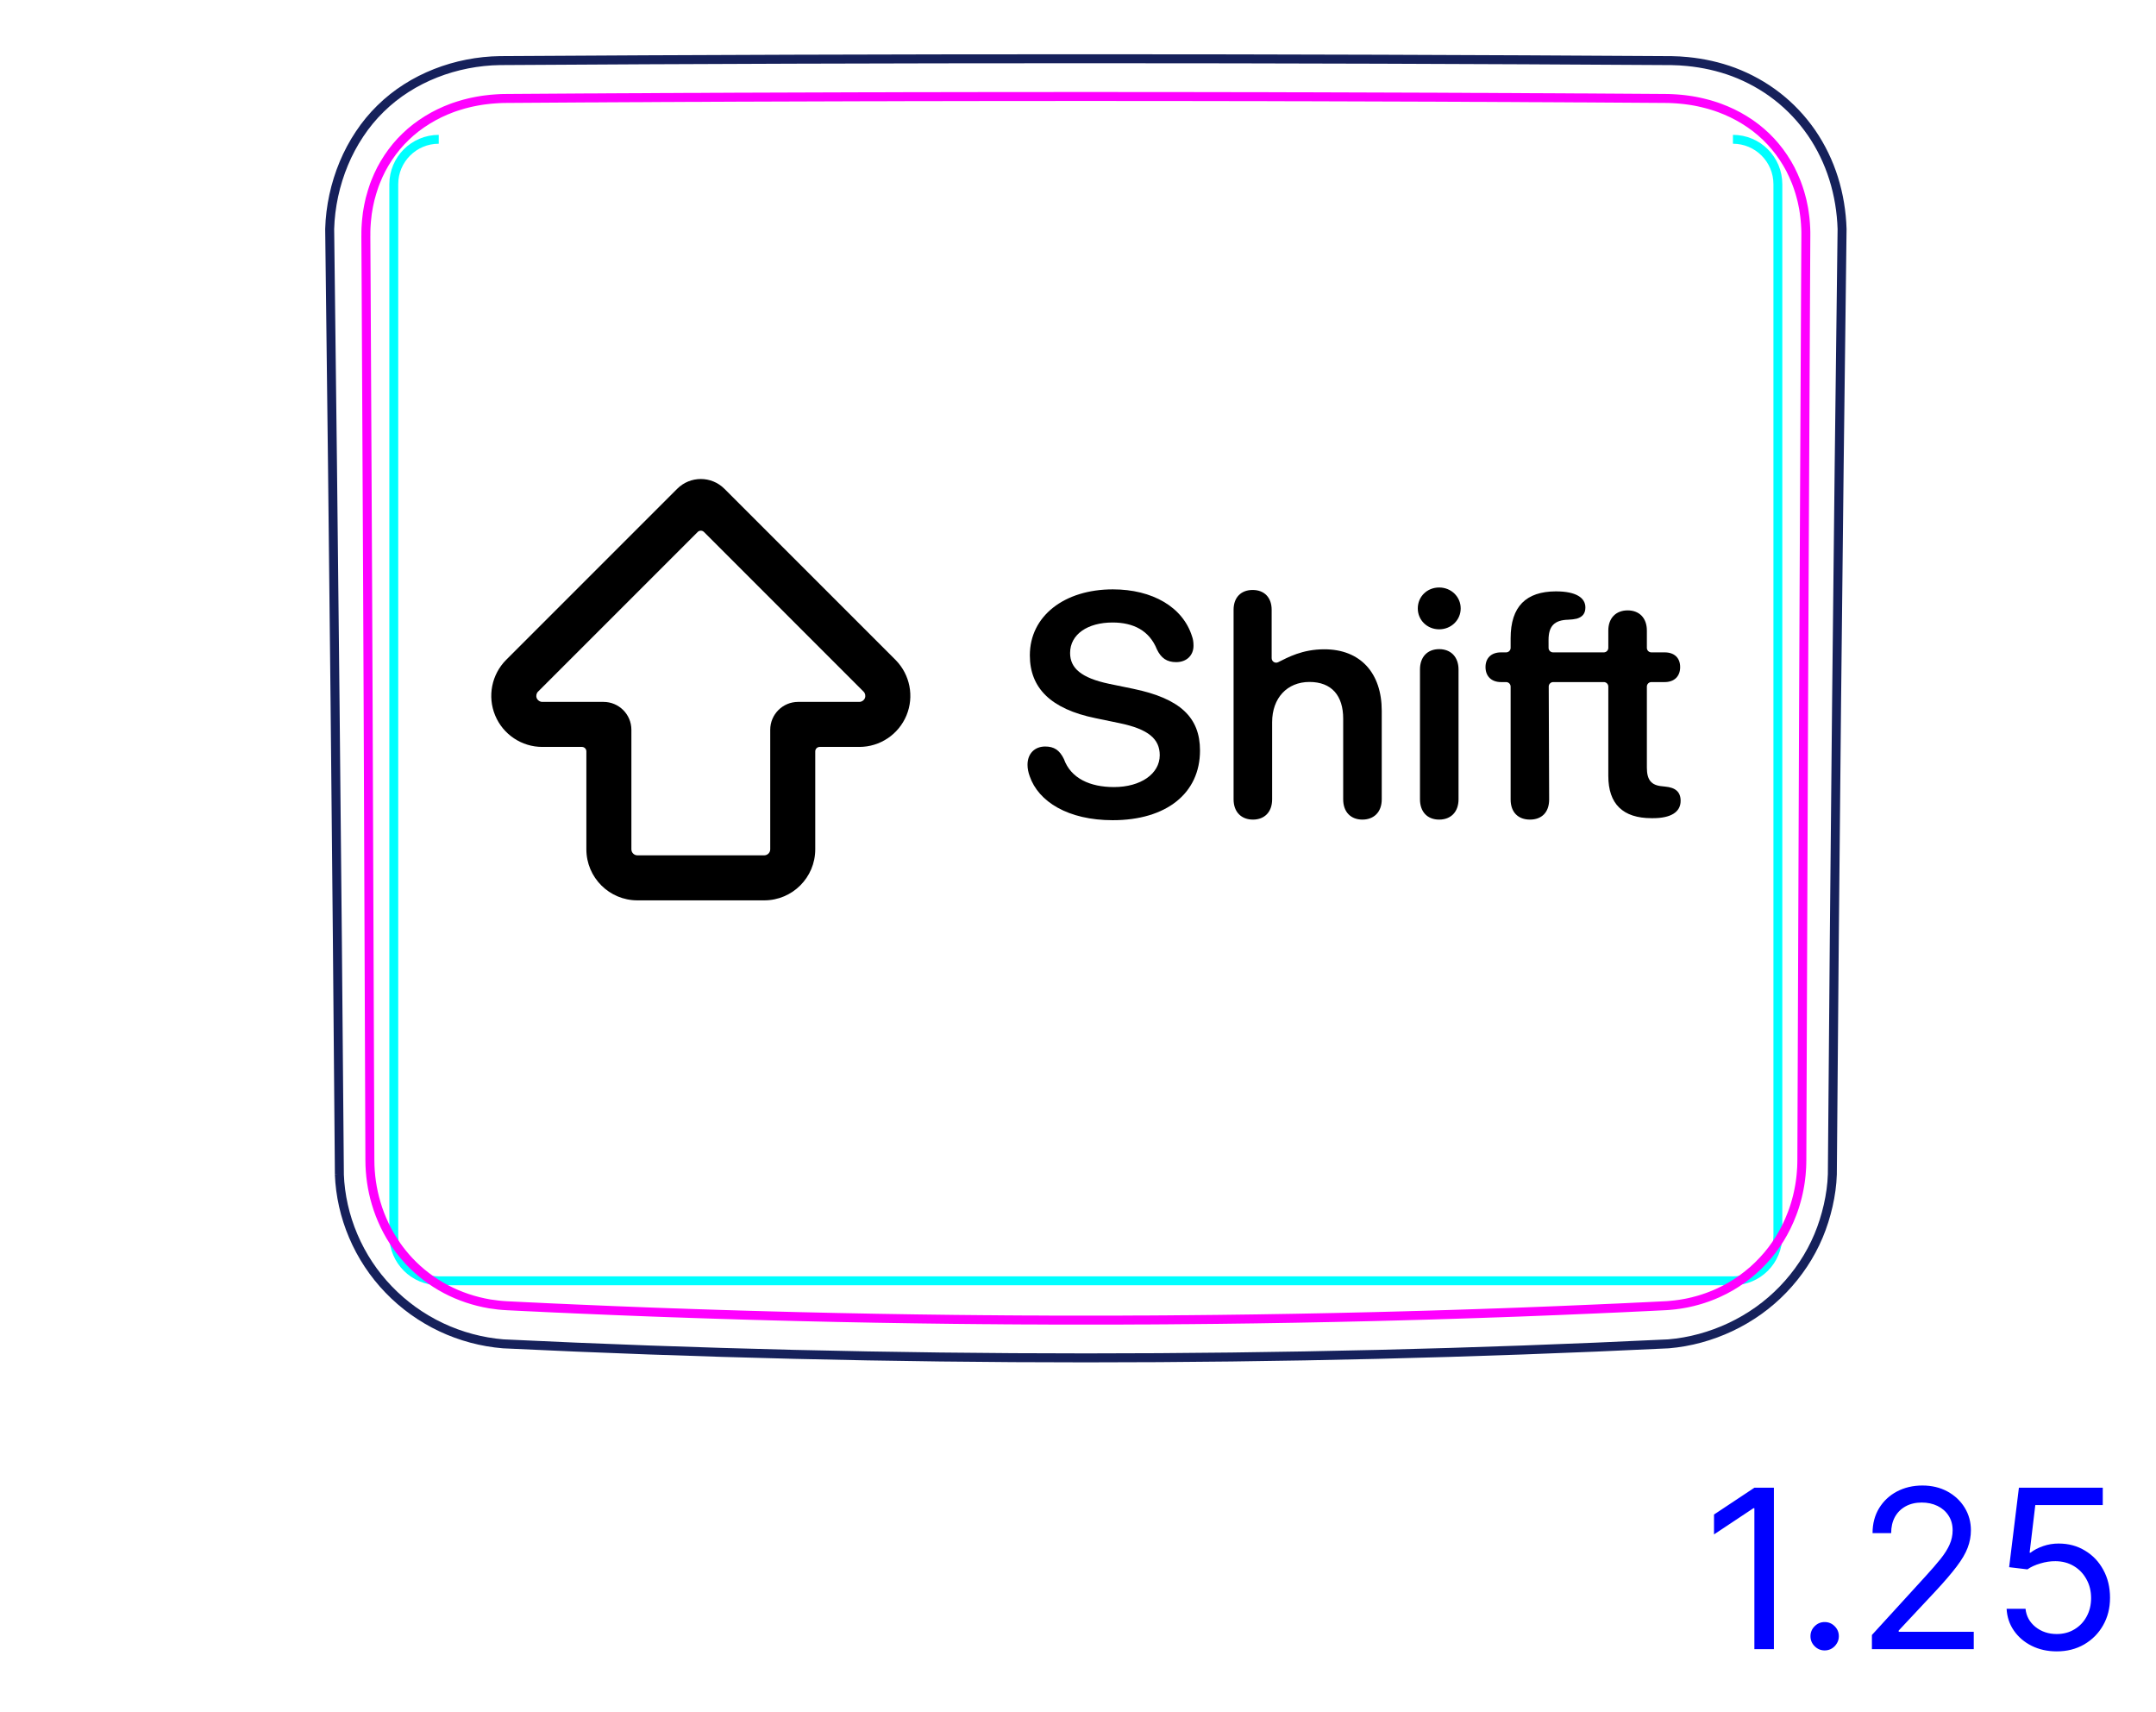 <svg width="68" height="54" viewBox="0 0 68 54" fill="none" xmlns="http://www.w3.org/2000/svg">
<path d="M10.704 37.035C10.625 27.096 10.522 17.16 10.398 7.221C10.418 6.517 10.572 5.808 10.844 5.155C10.979 4.831 11.145 4.52 11.34 4.228C11.532 3.938 11.755 3.667 12.004 3.424C12.251 3.181 12.525 2.965 12.817 2.779C13.108 2.593 13.418 2.437 13.74 2.31C14.384 2.056 15.082 1.921 15.771 1.911C28.088 1.833 40.407 1.833 52.724 1.912C52.89 1.915 53.057 1.924 53.224 1.941C53.472 1.965 53.718 2.005 53.96 2.059C54.203 2.114 54.444 2.185 54.675 2.271C55.166 2.456 55.635 2.715 56.05 3.038C56.469 3.363 56.835 3.753 57.136 4.189C57.438 4.629 57.673 5.117 57.833 5.628C57.995 6.144 58.082 6.683 58.099 7.222C57.971 17.159 57.868 27.097 57.792 37.035C57.782 37.366 57.734 37.696 57.661 38.02C57.586 38.347 57.486 38.668 57.356 38.977C57.225 39.289 57.063 39.589 56.876 39.871C56.687 40.155 56.473 40.423 56.236 40.668C55.999 40.914 55.739 41.138 55.461 41.336C55.182 41.534 54.888 41.707 54.577 41.853C53.966 42.141 53.298 42.325 52.626 42.381C46.504 42.677 40.377 42.824 34.248 42.824C28.119 42.824 21.992 42.676 15.87 42.381C15.198 42.326 14.53 42.148 13.916 41.858C13.297 41.566 12.732 41.161 12.258 40.668C11.786 40.179 11.405 39.603 11.14 38.976C10.878 38.361 10.728 37.697 10.703 37.034" stroke="#16215B" stroke-width="0.283" stroke-miterlimit="10"/>
<path d="M13.838 4.393C13.055 4.393 12.42 5.027 12.42 5.809V38.975C12.42 39.758 13.055 40.392 13.839 40.393H54.657C55.44 40.393 56.074 39.758 56.074 38.976V5.81C56.074 5.027 55.44 4.393 54.657 4.393" stroke="#00FFFF" stroke-width="0.28" stroke-miterlimit="10"/>
<path d="M11.54 7.438V7.317C11.541 7.278 11.542 7.238 11.543 7.198L11.55 7.08C11.553 7.04 11.556 7.001 11.559 6.962C11.563 6.923 11.568 6.884 11.572 6.845L11.585 6.73C11.591 6.691 11.598 6.653 11.604 6.615C11.611 6.577 11.617 6.539 11.624 6.501L11.648 6.389C11.656 6.352 11.665 6.314 11.673 6.277C11.682 6.24 11.693 6.203 11.704 6.167C11.712 6.13 11.723 6.093 11.735 6.057C11.746 6.021 11.757 5.984 11.77 5.948C11.781 5.912 11.793 5.876 11.806 5.84C11.819 5.805 11.834 5.769 11.847 5.733C11.873 5.667 11.902 5.6 11.931 5.534C11.96 5.468 11.992 5.404 12.025 5.34C12.059 5.276 12.094 5.213 12.13 5.152C12.166 5.09 12.206 5.029 12.245 4.969C12.324 4.849 12.412 4.733 12.503 4.622C12.595 4.512 12.693 4.407 12.796 4.309C12.899 4.209 13.007 4.117 13.12 4.029C13.236 3.941 13.355 3.858 13.479 3.782C13.54 3.744 13.602 3.708 13.666 3.673C13.729 3.638 13.793 3.605 13.858 3.574C13.923 3.542 13.989 3.512 14.056 3.484C14.123 3.456 14.191 3.429 14.258 3.404C14.277 3.397 14.294 3.391 14.313 3.384L14.37 3.365C14.387 3.359 14.406 3.353 14.425 3.347L14.482 3.329C14.501 3.323 14.52 3.317 14.539 3.312C14.556 3.306 14.576 3.301 14.595 3.295C14.614 3.29 14.633 3.285 14.652 3.279C14.671 3.274 14.691 3.27 14.709 3.265C14.729 3.259 14.748 3.255 14.766 3.25C14.787 3.245 14.806 3.241 14.825 3.236C14.844 3.232 14.863 3.228 14.883 3.223C14.902 3.219 14.921 3.215 14.941 3.211L15.001 3.199C15.02 3.195 15.04 3.192 15.059 3.188L15.118 3.178C15.139 3.174 15.158 3.171 15.178 3.168C15.198 3.165 15.217 3.162 15.238 3.159C15.258 3.156 15.278 3.154 15.298 3.151C15.319 3.148 15.338 3.146 15.358 3.144C15.378 3.141 15.399 3.139 15.419 3.137C15.44 3.134 15.46 3.132 15.48 3.13C15.501 3.128 15.521 3.126 15.542 3.125C15.562 3.123 15.584 3.122 15.604 3.12C15.624 3.118 15.645 3.117 15.665 3.116C15.686 3.114 15.707 3.113 15.727 3.112C15.748 3.111 15.77 3.11 15.79 3.109C15.81 3.108 15.832 3.108 15.852 3.107C15.874 3.106 15.895 3.106 15.916 3.106C15.936 3.105 15.959 3.105 15.979 3.105C16.081 3.105 16.183 3.104 16.286 3.103C16.387 3.103 16.489 3.102 16.59 3.101C16.693 3.1 16.794 3.1 16.896 3.099C16.997 3.098 17.099 3.098 17.203 3.097C17.303 3.096 17.407 3.096 17.508 3.095C17.61 3.094 17.712 3.094 17.814 3.093C17.916 3.093 18.017 3.092 18.12 3.091C18.222 3.091 18.325 3.09 18.426 3.089C18.529 3.089 18.63 3.088 18.733 3.088C18.834 3.087 18.937 3.086 19.038 3.086C19.14 3.085 19.243 3.085 19.345 3.084C19.447 3.084 19.549 3.083 19.651 3.083C19.753 3.082 19.855 3.082 19.956 3.081C20.06 3.081 20.162 3.08 20.264 3.08C20.366 3.079 20.468 3.079 20.571 3.078C20.672 3.077 20.775 3.077 20.877 3.076C20.979 3.076 21.081 3.075 21.183 3.075C21.286 3.074 21.387 3.074 21.491 3.073C21.592 3.073 21.695 3.072 21.797 3.072C21.9 3.071 22 3.071 22.104 3.071C22.206 3.07 22.308 3.07 22.411 3.069C22.512 3.069 22.616 3.068 22.717 3.068L23.025 3.066C23.127 3.066 23.229 3.066 23.331 3.065C23.433 3.065 23.537 3.064 23.637 3.064C23.741 3.064 23.843 3.063 23.946 3.063C24.047 3.063 24.151 3.062 24.252 3.062L24.56 3.061C24.663 3.061 24.765 3.06 24.866 3.06C24.969 3.059 25.072 3.059 25.174 3.059C25.276 3.058 25.379 3.058 25.482 3.058C25.582 3.057 25.686 3.057 25.788 3.057C25.89 3.056 25.994 3.056 26.096 3.056C26.198 3.055 26.301 3.055 26.404 3.055C26.506 3.055 26.608 3.054 26.709 3.054C26.812 3.054 26.915 3.053 27.017 3.053C27.12 3.053 27.223 3.053 27.326 3.052C27.427 3.052 27.53 3.052 27.633 3.052C27.735 3.051 27.837 3.051 27.941 3.051C28.043 3.051 28.146 3.05 28.247 3.05C28.351 3.05 28.453 3.05 28.555 3.049C28.659 3.049 28.761 3.049 28.863 3.049C28.965 3.049 29.069 3.048 29.171 3.048C29.273 3.048 29.375 3.048 29.479 3.048C29.581 3.047 29.683 3.047 29.787 3.047C29.889 3.047 29.991 3.047 30.094 3.047C30.197 3.046 30.299 3.046 30.401 3.046C30.504 3.046 30.607 3.046 30.709 3.046C30.811 3.046 30.913 3.045 31.017 3.045C31.12 3.045 31.221 3.045 31.325 3.045H31.631C31.735 3.045 31.837 3.044 31.939 3.044H32.246C32.349 3.044 32.453 3.044 32.556 3.044H32.864H33.17C33.273 3.043 33.376 3.043 33.478 3.043H33.786H34.094H34.403H34.709H35.017C35.12 3.043 35.222 3.043 35.325 3.044H35.633H35.941C36.042 3.044 36.146 3.044 36.248 3.044H36.556C36.66 3.044 36.762 3.045 36.864 3.045H37.172C37.275 3.045 37.377 3.045 37.48 3.045C37.581 3.045 37.685 3.046 37.788 3.046C37.889 3.046 37.992 3.046 38.094 3.046C38.198 3.046 38.3 3.046 38.403 3.047C38.505 3.047 38.608 3.047 38.709 3.047C38.812 3.047 38.914 3.047 39.017 3.048C39.12 3.048 39.222 3.048 39.325 3.048C39.428 3.048 39.531 3.049 39.633 3.049C39.736 3.049 39.837 3.049 39.941 3.049C40.042 3.05 40.146 3.05 40.248 3.05C40.35 3.05 40.453 3.051 40.556 3.051C40.659 3.051 40.761 3.051 40.864 3.052C40.965 3.052 41.069 3.052 41.17 3.052C41.273 3.053 41.376 3.053 41.478 3.053C41.581 3.053 41.682 3.054 41.785 3.054C41.888 3.054 41.991 3.055 42.093 3.055C42.196 3.055 42.297 3.055 42.401 3.056C42.502 3.056 42.605 3.056 42.708 3.057C42.81 3.057 42.913 3.057 43.014 3.058C43.117 3.058 43.219 3.058 43.323 3.059C43.425 3.059 43.528 3.059 43.629 3.06C43.732 3.06 43.834 3.061 43.937 3.061L44.245 3.062C44.346 3.062 44.449 3.063 44.551 3.063C44.654 3.063 44.755 3.064 44.858 3.064L45.164 3.065C45.267 3.066 45.37 3.066 45.471 3.066C45.575 3.067 45.676 3.067 45.779 3.068L46.086 3.069C46.188 3.07 46.289 3.07 46.392 3.071C46.495 3.071 46.596 3.071 46.7 3.072C46.801 3.072 46.904 3.073 47.005 3.073C47.108 3.074 47.209 3.074 47.312 3.075C47.414 3.075 47.517 3.076 47.62 3.076C47.721 3.077 47.824 3.077 47.926 3.078C48.029 3.079 48.13 3.079 48.233 3.08C48.334 3.08 48.437 3.081 48.538 3.081C48.641 3.082 48.743 3.082 48.844 3.083C48.948 3.083 49.05 3.084 49.151 3.084C49.254 3.085 49.355 3.085 49.458 3.086C49.56 3.086 49.663 3.087 49.764 3.088C49.867 3.088 49.968 3.089 50.071 3.089C50.172 3.09 50.275 3.091 50.376 3.091C50.478 3.092 50.58 3.093 50.682 3.093C50.785 3.094 50.886 3.094 50.989 3.095C51.09 3.096 51.193 3.096 51.294 3.097C51.396 3.098 51.498 3.098 51.599 3.099C51.703 3.1 51.803 3.1 51.906 3.101C52.008 3.102 52.109 3.103 52.211 3.103C52.314 3.104 52.414 3.105 52.517 3.105C52.558 3.105 52.599 3.106 52.639 3.107C52.68 3.108 52.72 3.11 52.76 3.112C52.8 3.114 52.84 3.116 52.88 3.119C52.92 3.122 52.96 3.125 52.999 3.129C53.038 3.132 53.078 3.137 53.117 3.141C53.156 3.146 53.195 3.15 53.233 3.156C53.272 3.161 53.311 3.167 53.35 3.173C53.388 3.18 53.426 3.186 53.464 3.193C53.502 3.2 53.54 3.208 53.578 3.216C53.615 3.224 53.653 3.232 53.69 3.241C53.727 3.25 53.765 3.259 53.802 3.269C53.839 3.278 53.876 3.288 53.912 3.298C53.949 3.309 53.985 3.32 54.021 3.331C54.058 3.342 54.094 3.355 54.13 3.366C54.166 3.378 54.202 3.391 54.237 3.404C54.306 3.429 54.373 3.456 54.439 3.484C54.507 3.512 54.572 3.542 54.638 3.574C54.702 3.605 54.767 3.638 54.83 3.673C54.893 3.708 54.955 3.744 55.017 3.782C55.141 3.858 55.261 3.94 55.376 4.029C55.489 4.116 55.597 4.209 55.7 4.308C55.803 4.407 55.9 4.512 55.992 4.622C56.085 4.733 56.171 4.849 56.251 4.969C56.291 5.029 56.329 5.09 56.366 5.152C56.402 5.213 56.437 5.276 56.471 5.34C56.504 5.404 56.535 5.468 56.564 5.534C56.595 5.6 56.623 5.666 56.649 5.733C56.656 5.752 56.663 5.77 56.67 5.789C56.677 5.807 56.684 5.826 56.69 5.844C56.697 5.862 56.704 5.881 56.71 5.899C56.717 5.918 56.723 5.937 56.729 5.956C56.735 5.974 56.741 5.993 56.747 6.012C56.753 6.03 56.759 6.049 56.765 6.068C56.77 6.087 56.776 6.106 56.781 6.125C56.787 6.144 56.792 6.163 56.797 6.182C56.803 6.201 56.808 6.22 56.812 6.239C56.817 6.258 56.822 6.277 56.827 6.296C56.831 6.315 56.836 6.335 56.841 6.354C56.845 6.374 56.849 6.393 56.853 6.412C56.857 6.432 56.861 6.451 56.865 6.47L56.877 6.529C56.88 6.548 56.884 6.568 56.888 6.587C56.891 6.607 56.894 6.627 56.897 6.646C56.9 6.667 56.903 6.686 56.906 6.706C56.909 6.726 56.912 6.746 56.914 6.766C56.917 6.786 56.92 6.805 56.922 6.825C56.925 6.845 56.927 6.865 56.929 6.885C56.931 6.906 56.933 6.926 56.935 6.946C56.936 6.966 56.938 6.986 56.94 7.006C56.942 7.027 56.943 7.047 56.945 7.067C56.946 7.087 56.947 7.108 56.948 7.128C56.95 7.149 56.951 7.169 56.952 7.19C56.952 7.21 56.953 7.231 56.954 7.251C56.955 7.272 56.955 7.293 56.956 7.313V7.376V7.438C56.954 7.944 56.951 8.449 56.948 8.955C56.932 12.146 56.916 15.338 56.901 18.53C56.895 19.694 56.891 20.858 56.886 22.023C56.865 26.877 56.847 31.732 56.83 36.586C56.83 36.625 56.829 36.664 56.828 36.703C56.827 36.743 56.826 36.782 56.824 36.821C56.822 36.86 56.819 36.899 56.816 36.937C56.813 36.976 56.81 37.014 56.807 37.053C56.803 37.092 56.799 37.13 56.794 37.168C56.79 37.206 56.784 37.244 56.779 37.283C56.773 37.321 56.768 37.358 56.761 37.396C56.755 37.434 56.748 37.472 56.74 37.509C56.733 37.547 56.726 37.584 56.717 37.621C56.709 37.659 56.7 37.696 56.691 37.733C56.682 37.77 56.673 37.807 56.662 37.844C56.652 37.88 56.642 37.917 56.631 37.953C56.62 37.99 56.608 38.027 56.597 38.063C56.585 38.099 56.572 38.136 56.56 38.172C56.547 38.208 56.534 38.243 56.52 38.28C56.468 38.417 56.409 38.554 56.344 38.686C56.279 38.817 56.209 38.944 56.133 39.068C56.057 39.191 55.975 39.31 55.887 39.426C55.799 39.541 55.705 39.652 55.605 39.758C55.507 39.865 55.401 39.966 55.292 40.063C55.182 40.159 55.067 40.251 54.948 40.337C54.889 40.379 54.828 40.421 54.767 40.46C54.705 40.5 54.643 40.538 54.58 40.575C54.517 40.611 54.453 40.646 54.389 40.679C54.323 40.712 54.258 40.744 54.191 40.774C54.174 40.782 54.157 40.789 54.14 40.797C54.123 40.805 54.105 40.812 54.088 40.819C54.07 40.826 54.054 40.834 54.036 40.841C54.019 40.848 54.001 40.855 53.983 40.862C53.967 40.869 53.949 40.876 53.932 40.882C53.914 40.889 53.896 40.895 53.879 40.902L53.826 40.921C53.809 40.927 53.791 40.933 53.772 40.939C53.755 40.946 53.737 40.951 53.72 40.957C53.702 40.963 53.685 40.969 53.666 40.974C53.648 40.98 53.631 40.985 53.612 40.991C53.595 40.996 53.577 41.001 53.559 41.006C53.541 41.012 53.522 41.016 53.505 41.021C53.486 41.026 53.469 41.031 53.45 41.035C53.433 41.04 53.414 41.045 53.396 41.05C53.378 41.054 53.359 41.058 53.342 41.062C53.323 41.067 53.305 41.071 53.287 41.075L53.231 41.087C53.213 41.091 53.195 41.094 53.177 41.098L53.121 41.108C53.102 41.112 53.084 41.115 53.065 41.118C53.047 41.121 53.028 41.124 53.01 41.127C52.991 41.13 52.973 41.133 52.953 41.136C52.935 41.138 52.916 41.141 52.897 41.143C52.879 41.146 52.859 41.148 52.841 41.151C52.822 41.153 52.803 41.155 52.784 41.157C52.766 41.159 52.746 41.161 52.727 41.163C52.708 41.165 52.689 41.167 52.67 41.168C52.651 41.17 52.632 41.171 52.613 41.173C52.594 41.174 52.575 41.176 52.556 41.177C52.536 41.178 52.518 41.179 52.498 41.18C52.396 41.185 52.295 41.19 52.192 41.195L51.888 41.21C51.785 41.215 51.684 41.22 51.582 41.224C51.48 41.229 51.378 41.234 51.276 41.239C51.175 41.243 51.072 41.248 50.971 41.253C50.869 41.258 50.767 41.262 50.665 41.266C50.563 41.271 50.461 41.276 50.359 41.28C50.258 41.284 50.155 41.289 50.054 41.293C49.952 41.298 49.85 41.302 49.748 41.306C49.645 41.311 49.544 41.315 49.442 41.319C49.34 41.324 49.238 41.328 49.136 41.332C49.034 41.336 48.932 41.34 48.83 41.344C48.727 41.348 48.626 41.352 48.524 41.356C48.422 41.36 48.32 41.364 48.218 41.368C48.116 41.372 48.014 41.376 47.911 41.38C47.81 41.383 47.707 41.387 47.605 41.391C47.503 41.394 47.401 41.398 47.299 41.402C47.197 41.406 47.095 41.409 46.993 41.412C46.891 41.416 46.788 41.42 46.686 41.423C46.584 41.427 46.482 41.43 46.38 41.433C46.277 41.437 46.176 41.44 46.073 41.443C45.971 41.447 45.869 41.45 45.767 41.453C45.665 41.456 45.562 41.459 45.46 41.462C45.358 41.466 45.256 41.469 45.153 41.472C45.052 41.475 44.949 41.478 44.847 41.481C44.744 41.484 44.643 41.487 44.54 41.489C44.437 41.492 44.336 41.495 44.233 41.498C44.131 41.5 44.028 41.503 43.927 41.506C43.824 41.509 43.722 41.511 43.62 41.514C43.518 41.516 43.415 41.519 43.312 41.522C43.21 41.524 43.108 41.527 43.006 41.529C42.903 41.532 42.801 41.534 42.699 41.536L42.392 41.543C42.289 41.545 42.187 41.548 42.085 41.55C41.982 41.552 41.88 41.554 41.777 41.556C41.676 41.558 41.573 41.56 41.471 41.562L41.163 41.568C41.061 41.57 40.959 41.572 40.856 41.574C40.754 41.576 40.651 41.577 40.549 41.579C40.446 41.581 40.345 41.583 40.242 41.584C40.14 41.586 40.037 41.588 39.935 41.589C39.832 41.591 39.729 41.592 39.628 41.594L39.32 41.598L39.013 41.602C38.91 41.603 38.808 41.605 38.705 41.606C38.603 41.607 38.501 41.609 38.398 41.61C38.296 41.611 38.193 41.612 38.091 41.613L37.783 41.616C37.681 41.617 37.578 41.618 37.477 41.619C37.374 41.62 37.271 41.62 37.169 41.621C37.066 41.622 36.964 41.623 36.861 41.624C36.759 41.624 36.656 41.625 36.554 41.626C36.451 41.626 36.349 41.627 36.246 41.628C36.143 41.628 36.041 41.629 35.939 41.629C35.837 41.63 35.734 41.63 35.632 41.63L35.324 41.632C35.222 41.632 35.119 41.632 35.017 41.632C34.914 41.633 34.811 41.633 34.709 41.633C34.606 41.633 34.504 41.633 34.401 41.633H34.095C33.992 41.633 33.89 41.633 33.787 41.633C33.685 41.633 33.582 41.633 33.479 41.632C33.377 41.632 33.274 41.632 33.172 41.632L32.864 41.63C32.762 41.63 32.659 41.63 32.557 41.629C32.454 41.629 32.352 41.628 32.25 41.628C32.147 41.627 32.045 41.626 31.942 41.626C31.84 41.625 31.737 41.624 31.635 41.624C31.532 41.623 31.43 41.622 31.327 41.621C31.225 41.62 31.122 41.62 31.019 41.619C30.917 41.618 30.815 41.617 30.713 41.616L30.405 41.613C30.303 41.612 30.2 41.611 30.098 41.61C29.995 41.609 29.893 41.607 29.79 41.606C29.687 41.605 29.586 41.603 29.483 41.602L29.176 41.598L28.868 41.594C28.766 41.592 28.664 41.591 28.561 41.589C28.459 41.588 28.356 41.586 28.254 41.584C28.151 41.583 28.049 41.581 27.947 41.579C27.845 41.577 27.742 41.576 27.64 41.574L27.332 41.568C27.23 41.566 27.128 41.564 27.025 41.562C26.923 41.56 26.82 41.558 26.718 41.556C26.616 41.554 26.514 41.552 26.411 41.55C26.309 41.548 26.206 41.545 26.104 41.543L25.797 41.536C25.694 41.534 25.593 41.532 25.49 41.529C25.388 41.527 25.285 41.524 25.184 41.522C25.081 41.519 24.978 41.516 24.876 41.514C24.774 41.511 24.672 41.509 24.569 41.506C24.467 41.503 24.365 41.5 24.263 41.498C24.16 41.495 24.059 41.492 23.956 41.489C23.853 41.487 23.751 41.484 23.649 41.481C23.547 41.478 23.444 41.475 23.343 41.472C23.24 41.469 23.138 41.466 23.036 41.462C22.934 41.459 22.831 41.456 22.729 41.453C22.627 41.45 22.524 41.447 22.423 41.443C22.32 41.44 22.219 41.437 22.116 41.433C22.014 41.43 21.912 41.427 21.81 41.423C21.708 41.42 21.605 41.416 21.503 41.412C21.401 41.409 21.299 41.406 21.197 41.402C21.095 41.398 20.993 41.394 20.891 41.391C20.788 41.387 20.686 41.383 20.584 41.38C20.482 41.376 20.38 41.372 20.278 41.368C20.176 41.364 20.074 41.36 19.972 41.356C19.87 41.352 19.768 41.348 19.666 41.344C19.563 41.34 19.462 41.336 19.36 41.332C19.258 41.328 19.156 41.324 19.054 41.319C18.952 41.315 18.85 41.311 18.748 41.306C18.646 41.302 18.544 41.298 18.442 41.293C18.34 41.289 18.238 41.284 18.137 41.28C18.034 41.276 17.933 41.271 17.831 41.266C17.728 41.262 17.627 41.258 17.525 41.253C17.423 41.248 17.321 41.243 17.22 41.239C17.118 41.234 17.016 41.229 16.914 41.224C16.812 41.22 16.711 41.215 16.608 41.21L16.304 41.195C16.201 41.19 16.1 41.185 15.998 41.18C15.812 41.171 15.627 41.151 15.444 41.121C14.966 41.04 14.493 40.883 14.063 40.656C13.632 40.429 13.232 40.124 12.898 39.767C12.76 39.618 12.629 39.459 12.512 39.292C12.224 38.883 12.003 38.421 11.863 37.945C11.732 37.505 11.667 37.043 11.666 36.585C11.649 31.729 11.631 26.873 11.61 22.016C11.605 20.851 11.601 19.685 11.595 18.52C11.58 15.33 11.564 12.14 11.548 8.95C11.545 8.446 11.542 7.942 11.539 7.438" stroke="#FF00FF" stroke-width="0.283" stroke-miterlimit="10" stroke-linecap="round" stroke-linejoin="round"/>
<path d="M55.949 46.919V52.01H55.333V47.565H55.303L54.06 48.391V47.764L55.333 46.919H55.949ZM57.55 52.05C57.427 52.05 57.322 52.006 57.234 51.918C57.146 51.83 57.102 51.725 57.102 51.602C57.102 51.48 57.146 51.374 57.234 51.287C57.322 51.199 57.427 51.155 57.55 51.155C57.673 51.155 57.778 51.199 57.866 51.287C57.953 51.374 57.997 51.48 57.997 51.602C57.997 51.684 57.977 51.758 57.935 51.826C57.895 51.894 57.842 51.949 57.774 51.99C57.707 52.03 57.633 52.05 57.55 52.05ZM59.04 52.01V51.563L60.721 49.723C60.918 49.508 61.08 49.32 61.208 49.161C61.335 49.001 61.43 48.85 61.491 48.709C61.554 48.566 61.586 48.417 61.586 48.261C61.586 48.083 61.542 47.928 61.456 47.797C61.372 47.666 61.256 47.565 61.108 47.493C60.961 47.422 60.795 47.386 60.611 47.386C60.416 47.386 60.245 47.427 60.099 47.508C59.955 47.588 59.843 47.7 59.764 47.844C59.686 47.988 59.647 48.157 59.647 48.351H59.06C59.06 48.053 59.129 47.791 59.266 47.565C59.404 47.34 59.591 47.164 59.828 47.038C60.067 46.913 60.334 46.849 60.631 46.849C60.929 46.849 61.194 46.913 61.424 47.038C61.654 47.164 61.835 47.334 61.966 47.548C62.097 47.762 62.162 48 62.162 48.261C62.162 48.449 62.128 48.632 62.06 48.811C61.994 48.988 61.878 49.186 61.712 49.405C61.548 49.622 61.321 49.887 61.029 50.2L59.885 51.423V51.463H62.252V52.01H59.04ZM64.869 52.08C64.578 52.08 64.315 52.022 64.081 51.906C63.848 51.79 63.66 51.63 63.52 51.428C63.379 51.226 63.302 50.996 63.288 50.737H63.885C63.908 50.968 64.013 51.158 64.198 51.309C64.385 51.458 64.609 51.533 64.869 51.533C65.078 51.533 65.264 51.484 65.426 51.386C65.59 51.288 65.719 51.154 65.811 50.983C65.906 50.811 65.953 50.616 65.953 50.399C65.953 50.177 65.904 49.979 65.806 49.805C65.71 49.629 65.578 49.491 65.409 49.39C65.24 49.289 65.047 49.237 64.83 49.236C64.674 49.234 64.514 49.258 64.35 49.308C64.186 49.356 64.051 49.418 63.945 49.494L63.368 49.425L63.676 46.919H66.321V47.466H64.193L64.014 48.967H64.044C64.148 48.885 64.279 48.816 64.437 48.761C64.594 48.706 64.758 48.679 64.929 48.679C65.241 48.679 65.518 48.754 65.762 48.903C66.007 49.05 66.199 49.252 66.338 49.509C66.479 49.766 66.55 50.059 66.55 50.389C66.55 50.714 66.477 51.004 66.331 51.259C66.187 51.513 65.988 51.713 65.734 51.861C65.481 52.007 65.192 52.08 64.869 52.08Z" fill="#0000FF"/>
<path fill-rule="evenodd" clip-rule="evenodd" d="M21.359 15.415C21.77 15.004 22.437 15.004 22.848 15.415L28.241 20.808C28.244 20.811 28.247 20.814 28.25 20.817C28.703 21.278 28.837 21.964 28.59 22.562C28.341 23.163 27.754 23.556 27.102 23.556H25.853C25.776 23.556 25.713 23.619 25.713 23.696V26.785C25.713 27.674 24.992 28.395 24.103 28.395H20.104C19.215 28.395 18.494 27.674 18.494 26.785V23.696C18.494 23.619 18.431 23.556 18.354 23.556H17.104C16.453 23.556 15.866 23.163 15.617 22.562C15.368 21.961 15.506 21.268 15.966 20.808L21.359 15.415ZM27.23 21.805L22.203 16.777C22.148 16.723 22.059 16.723 22.005 16.777L16.97 21.812C16.916 21.866 16.9 21.948 16.929 22.019C16.959 22.09 17.028 22.136 17.104 22.136H19.034C19.52 22.136 19.914 22.53 19.914 23.016V26.785C19.914 26.89 19.999 26.975 20.104 26.975H24.103C24.208 26.975 24.293 26.89 24.293 26.785V23.016C24.293 22.53 24.687 22.136 25.173 22.136H27.102C27.179 22.136 27.248 22.09 27.278 22.019M27.23 21.805C27.232 21.807 27.234 21.809 27.237 21.812C27.291 21.866 27.307 21.948 27.278 22.019" fill="black"/>
<path d="M35.094 25.867C33.688 25.867 32.75 25.281 32.477 24.481C32.433 24.363 32.408 24.236 32.408 24.119C32.408 23.768 32.633 23.543 32.965 23.543C33.243 23.543 33.419 23.655 33.556 23.939C33.775 24.549 34.381 24.822 35.133 24.822C35.982 24.822 36.578 24.402 36.578 23.817C36.578 23.309 36.227 22.996 35.309 22.806L34.552 22.649C33.141 22.361 32.481 21.697 32.481 20.667C32.481 19.427 33.57 18.587 35.099 18.587C36.344 18.587 37.311 19.143 37.599 20.076C37.628 20.154 37.643 20.247 37.643 20.364C37.643 20.672 37.423 20.882 37.096 20.882C36.803 20.882 36.622 20.755 36.49 20.482C36.251 19.886 35.748 19.632 35.089 19.632C34.307 19.632 33.751 20.003 33.751 20.594C33.751 21.072 34.102 21.38 34.981 21.566L35.738 21.722C37.223 22.029 37.848 22.625 37.848 23.67C37.848 25.018 36.788 25.867 35.094 25.867L35.094 25.867Z" fill="black"/>
<path d="M39.518 25.848C39.161 25.848 38.907 25.618 38.907 25.208V19.231C38.907 18.846 39.137 18.606 39.508 18.606C39.879 18.606 40.108 18.846 40.108 19.231V20.757C40.108 20.863 40.219 20.931 40.313 20.884C40.618 20.733 41.072 20.477 41.769 20.477C42.911 20.477 43.58 21.229 43.58 22.415V25.208C43.58 25.618 43.326 25.848 42.97 25.848C42.613 25.848 42.364 25.618 42.364 25.208V22.664C42.364 21.941 42.003 21.507 41.3 21.507C40.596 21.507 40.123 22.015 40.123 22.776V25.208C40.123 25.618 39.874 25.848 39.517 25.848L39.518 25.848Z" fill="black"/>
<path d="M45.391 20.472C45.02 20.472 44.786 20.721 44.786 21.111V25.208C44.786 25.604 45.02 25.848 45.391 25.848C45.762 25.848 46.002 25.604 46.002 25.208V21.116C46.002 20.721 45.762 20.472 45.391 20.472V20.472ZM45.391 19.847C45.772 19.847 46.07 19.554 46.07 19.188C46.07 18.821 45.772 18.528 45.391 18.528C45.01 18.528 44.717 18.816 44.717 19.188C44.717 19.559 45.015 19.847 45.391 19.847Z" fill="black"/>
<g clip-path="url(#clip0_466_903884)">
<path d="M52.518 24.807L52.43 24.797C52.079 24.768 51.942 24.597 51.942 24.206V21.653C51.942 21.575 52.006 21.511 52.084 21.511H52.504C52.806 21.511 52.992 21.331 52.992 21.038C52.992 20.745 52.806 20.574 52.504 20.574H52.084C52.005 20.574 51.942 20.51 51.942 20.432V19.885C51.942 19.495 51.708 19.25 51.337 19.25C50.965 19.25 50.726 19.494 50.726 19.885V20.432C50.726 20.51 50.663 20.574 50.584 20.574H48.983C48.905 20.574 48.842 20.511 48.842 20.433L48.841 20.184C48.841 19.749 49.021 19.554 49.466 19.544C49.573 19.539 49.656 19.529 49.734 19.51C49.915 19.456 50.003 19.344 50.003 19.158C50.003 18.855 49.715 18.65 49.07 18.65C48.138 18.655 47.645 19.119 47.645 20.13V20.432C47.645 20.51 47.581 20.574 47.503 20.574H47.342C47.039 20.574 46.853 20.749 46.853 21.038C46.853 21.326 47.039 21.511 47.342 21.511H47.503C47.581 21.511 47.645 21.575 47.645 21.653V25.213C47.645 25.623 47.889 25.848 48.255 25.848C48.621 25.848 48.86 25.623 48.86 25.213L48.847 21.653C48.846 21.575 48.91 21.511 48.988 21.511H50.585C50.663 21.511 50.726 21.575 50.726 21.653V24.47C50.726 25.354 51.185 25.803 52.089 25.803H52.137C52.694 25.803 53.007 25.613 53.007 25.256C53.007 24.973 52.841 24.836 52.518 24.807V24.807Z" fill="black"/>
</g>
<defs>
<clipPath id="clip0_466_903884">
<rect width="6.153" height="7.197" fill="white" transform="translate(46.853 18.65)"/>
</clipPath>
</defs>
</svg>
